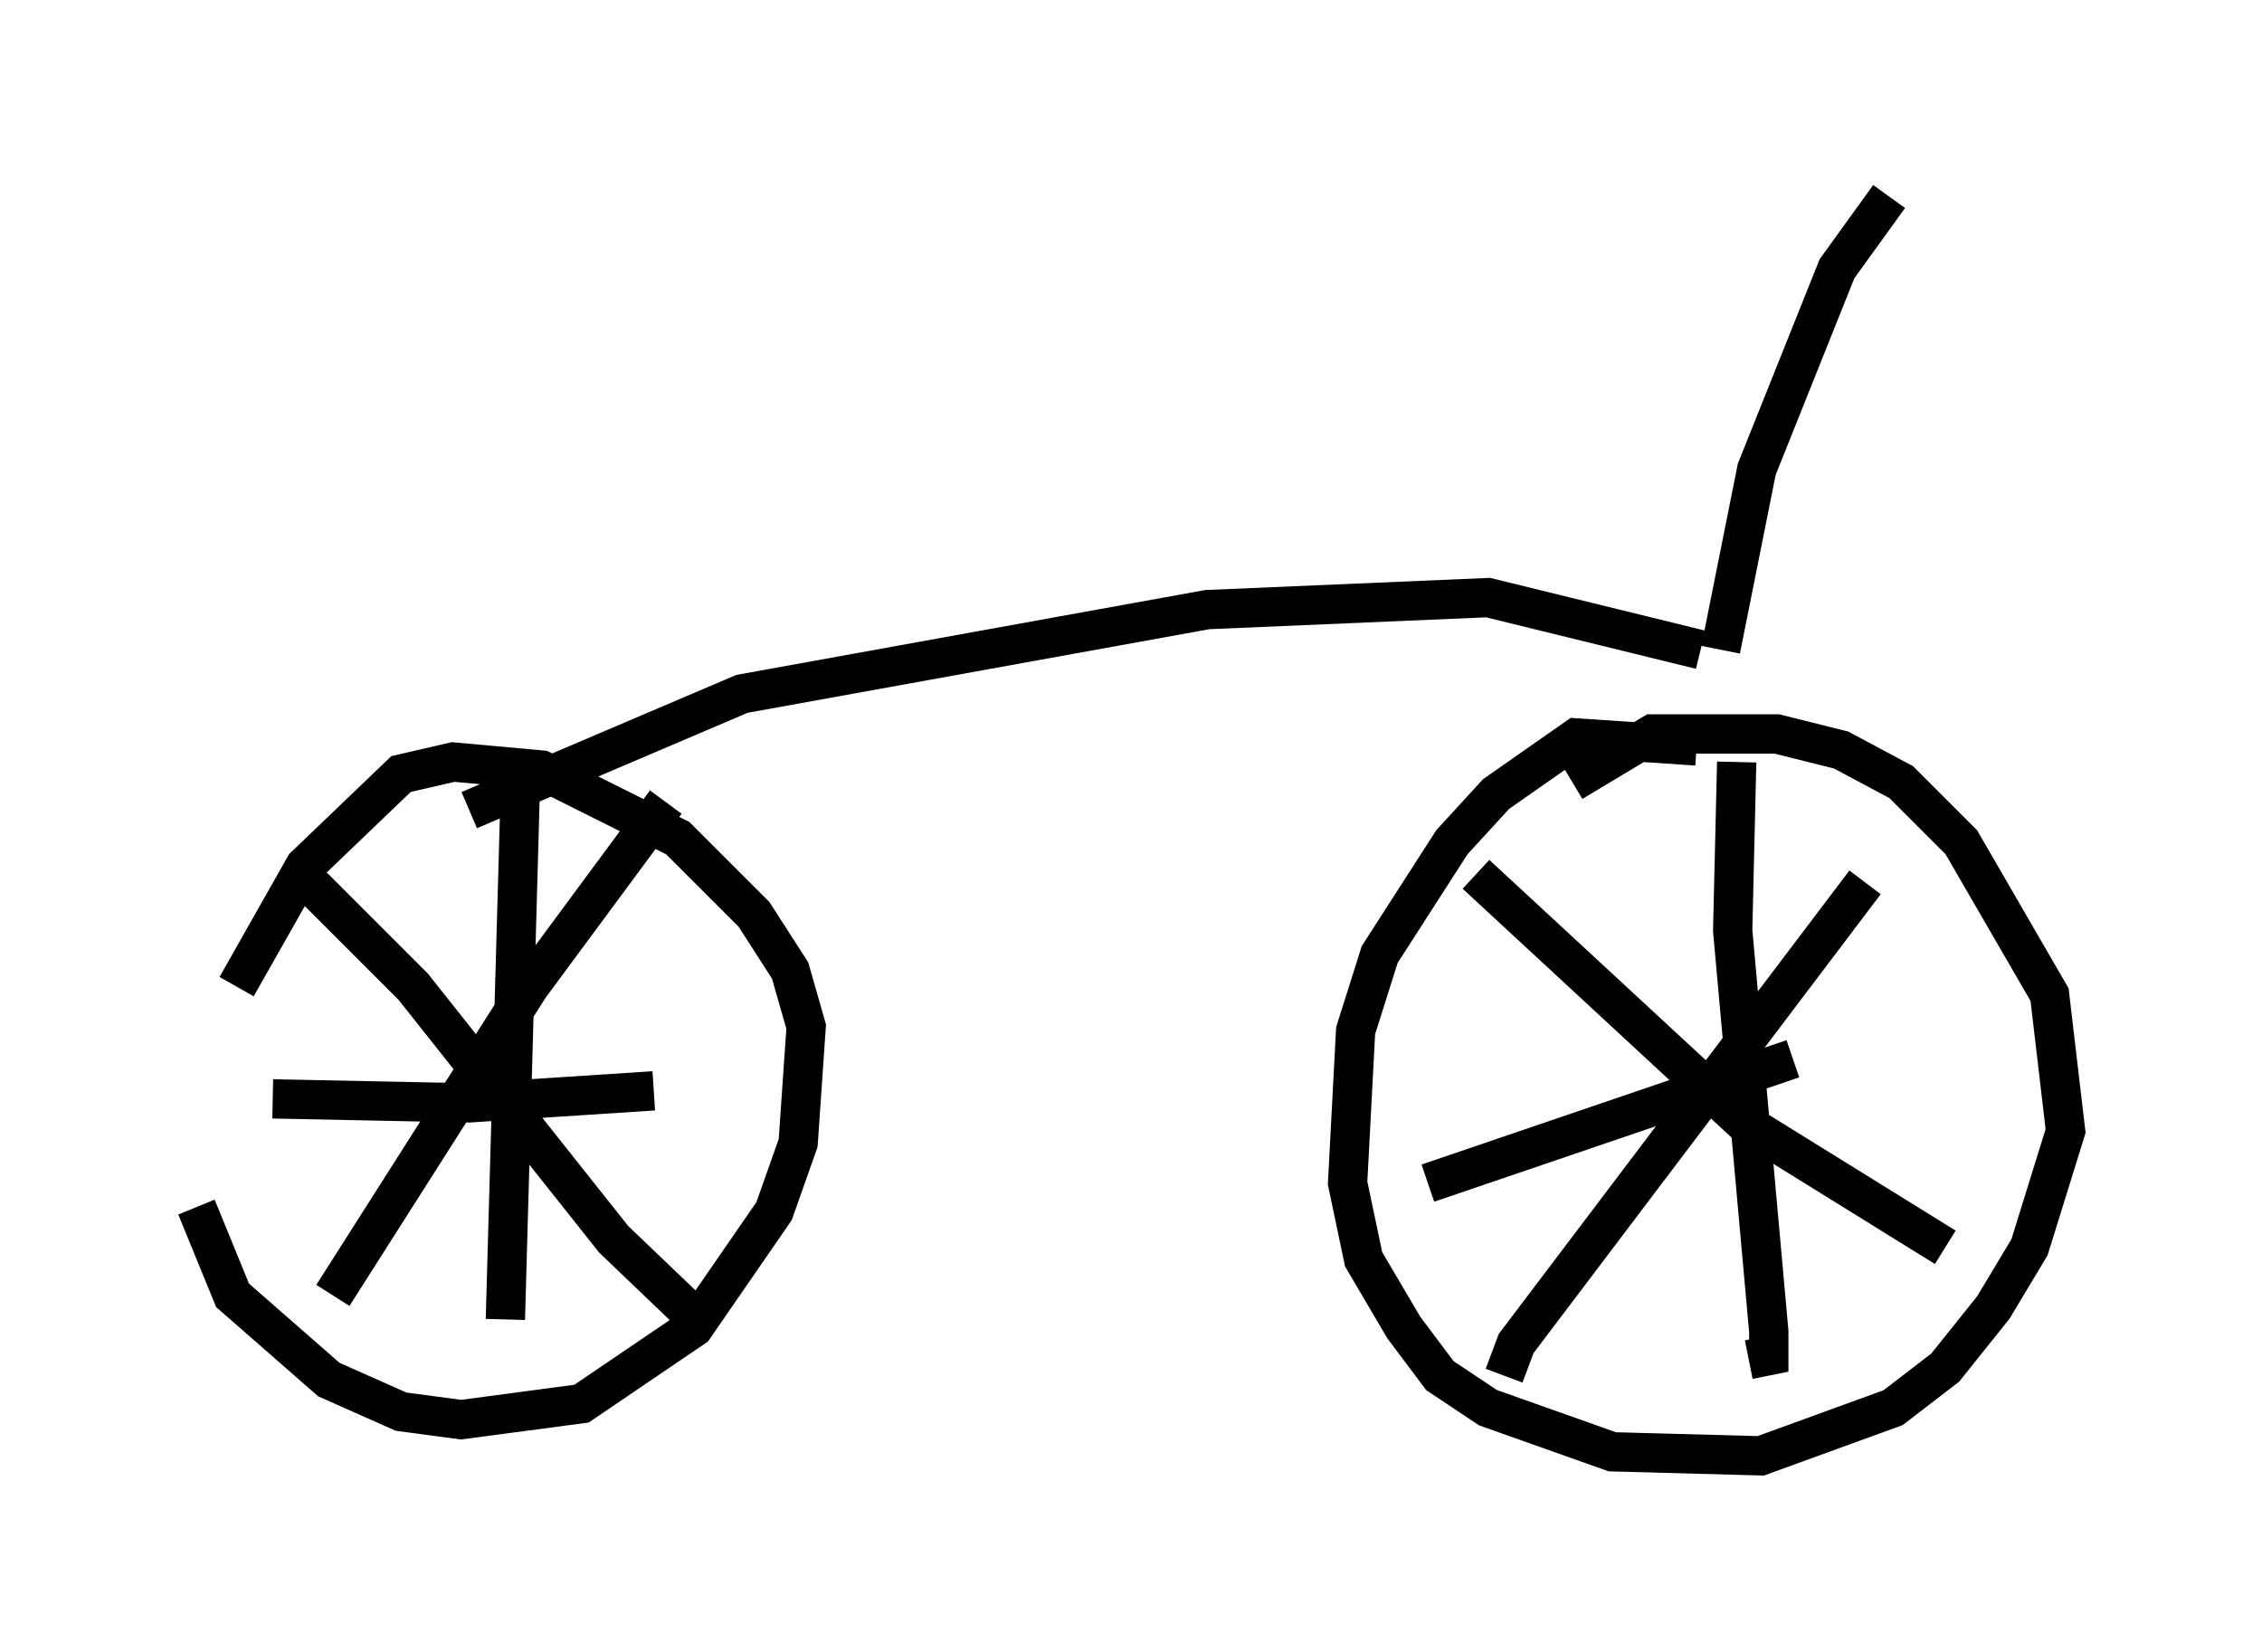<?xml version="1.0" encoding="utf-8" ?>
<svg baseProfile="full" height="42.055" version="1.1" width="57.571" xmlns="http://www.w3.org/2000/svg" xmlns:ev="http://www.w3.org/2001/xml-events" xmlns:xlink="http://www.w3.org/1999/xlink"><defs /><rect fill="white" height="42.055" width="57.571" x="0" y="0" /><path d="M5, 28.479 m0.0, 2.246 l0.919, 2.246 2.45, 2.144 l1.838, 0.817 1.531, 0.204 l3.063, -0.408 2.858, -1.94 l2.042, -2.96 0.613, -1.735 l0.204, -2.96 -0.408, -1.429 l-0.919, -1.429 -1.94, -1.94 l-3.471, -1.735 -2.246, -0.204 l-1.327, 0.306 -2.45, 2.348 l-1.735, 3.063 m1.838, -2.654 l2.654, 2.654 5.104, 6.431 l2.348, 2.246 m-9.494, -0.817 l5.002, -7.861 3.471, -4.696 m-3.675, -1.327 l-0.408, 14.496 m-5.921, -5.615 l5.002, 0.102 4.696, -0.306 m26.542, -8.779 l-3.063, -0.204 -2.042, 1.429 l-1.123, 1.225 -1.838, 2.858 l-0.613, 1.94 -0.204, 3.879 l0.408, 1.94 1.021, 1.735 l0.919, 1.225 1.225, 0.817 l3.165, 1.123 3.777, 0.102 l3.369, -1.225 1.327, -1.021 l1.225, -1.531 0.919, -1.531 l0.919, -2.96 -0.408, -3.471 l-2.246, -3.879 -1.531, -1.531 l-1.531, -0.817 -1.633, -0.408 l-3.165, 0.0 -2.042, 1.225 m-2.45, 2.348 l6.84, 6.329 5.104, 3.165 m-11.229, 3.267 l0.306, -0.817 8.881, -11.74 m-3.267, -3.063 l-0.102, 4.288 0.919, 10.208 l0.0, 0.613 -0.51, 0.102 m-8.167, -4.492 l9.29, -3.165 m-33.688, -6.329 l6.942, -2.96 11.842, -2.144 l7.146, -0.306 5.41, 1.327 m0.51, 0.0 l0.919, -4.594 2.042, -5.104 l1.327, -1.838 " fill="none" stroke="black" stroke-width="1" /></svg>